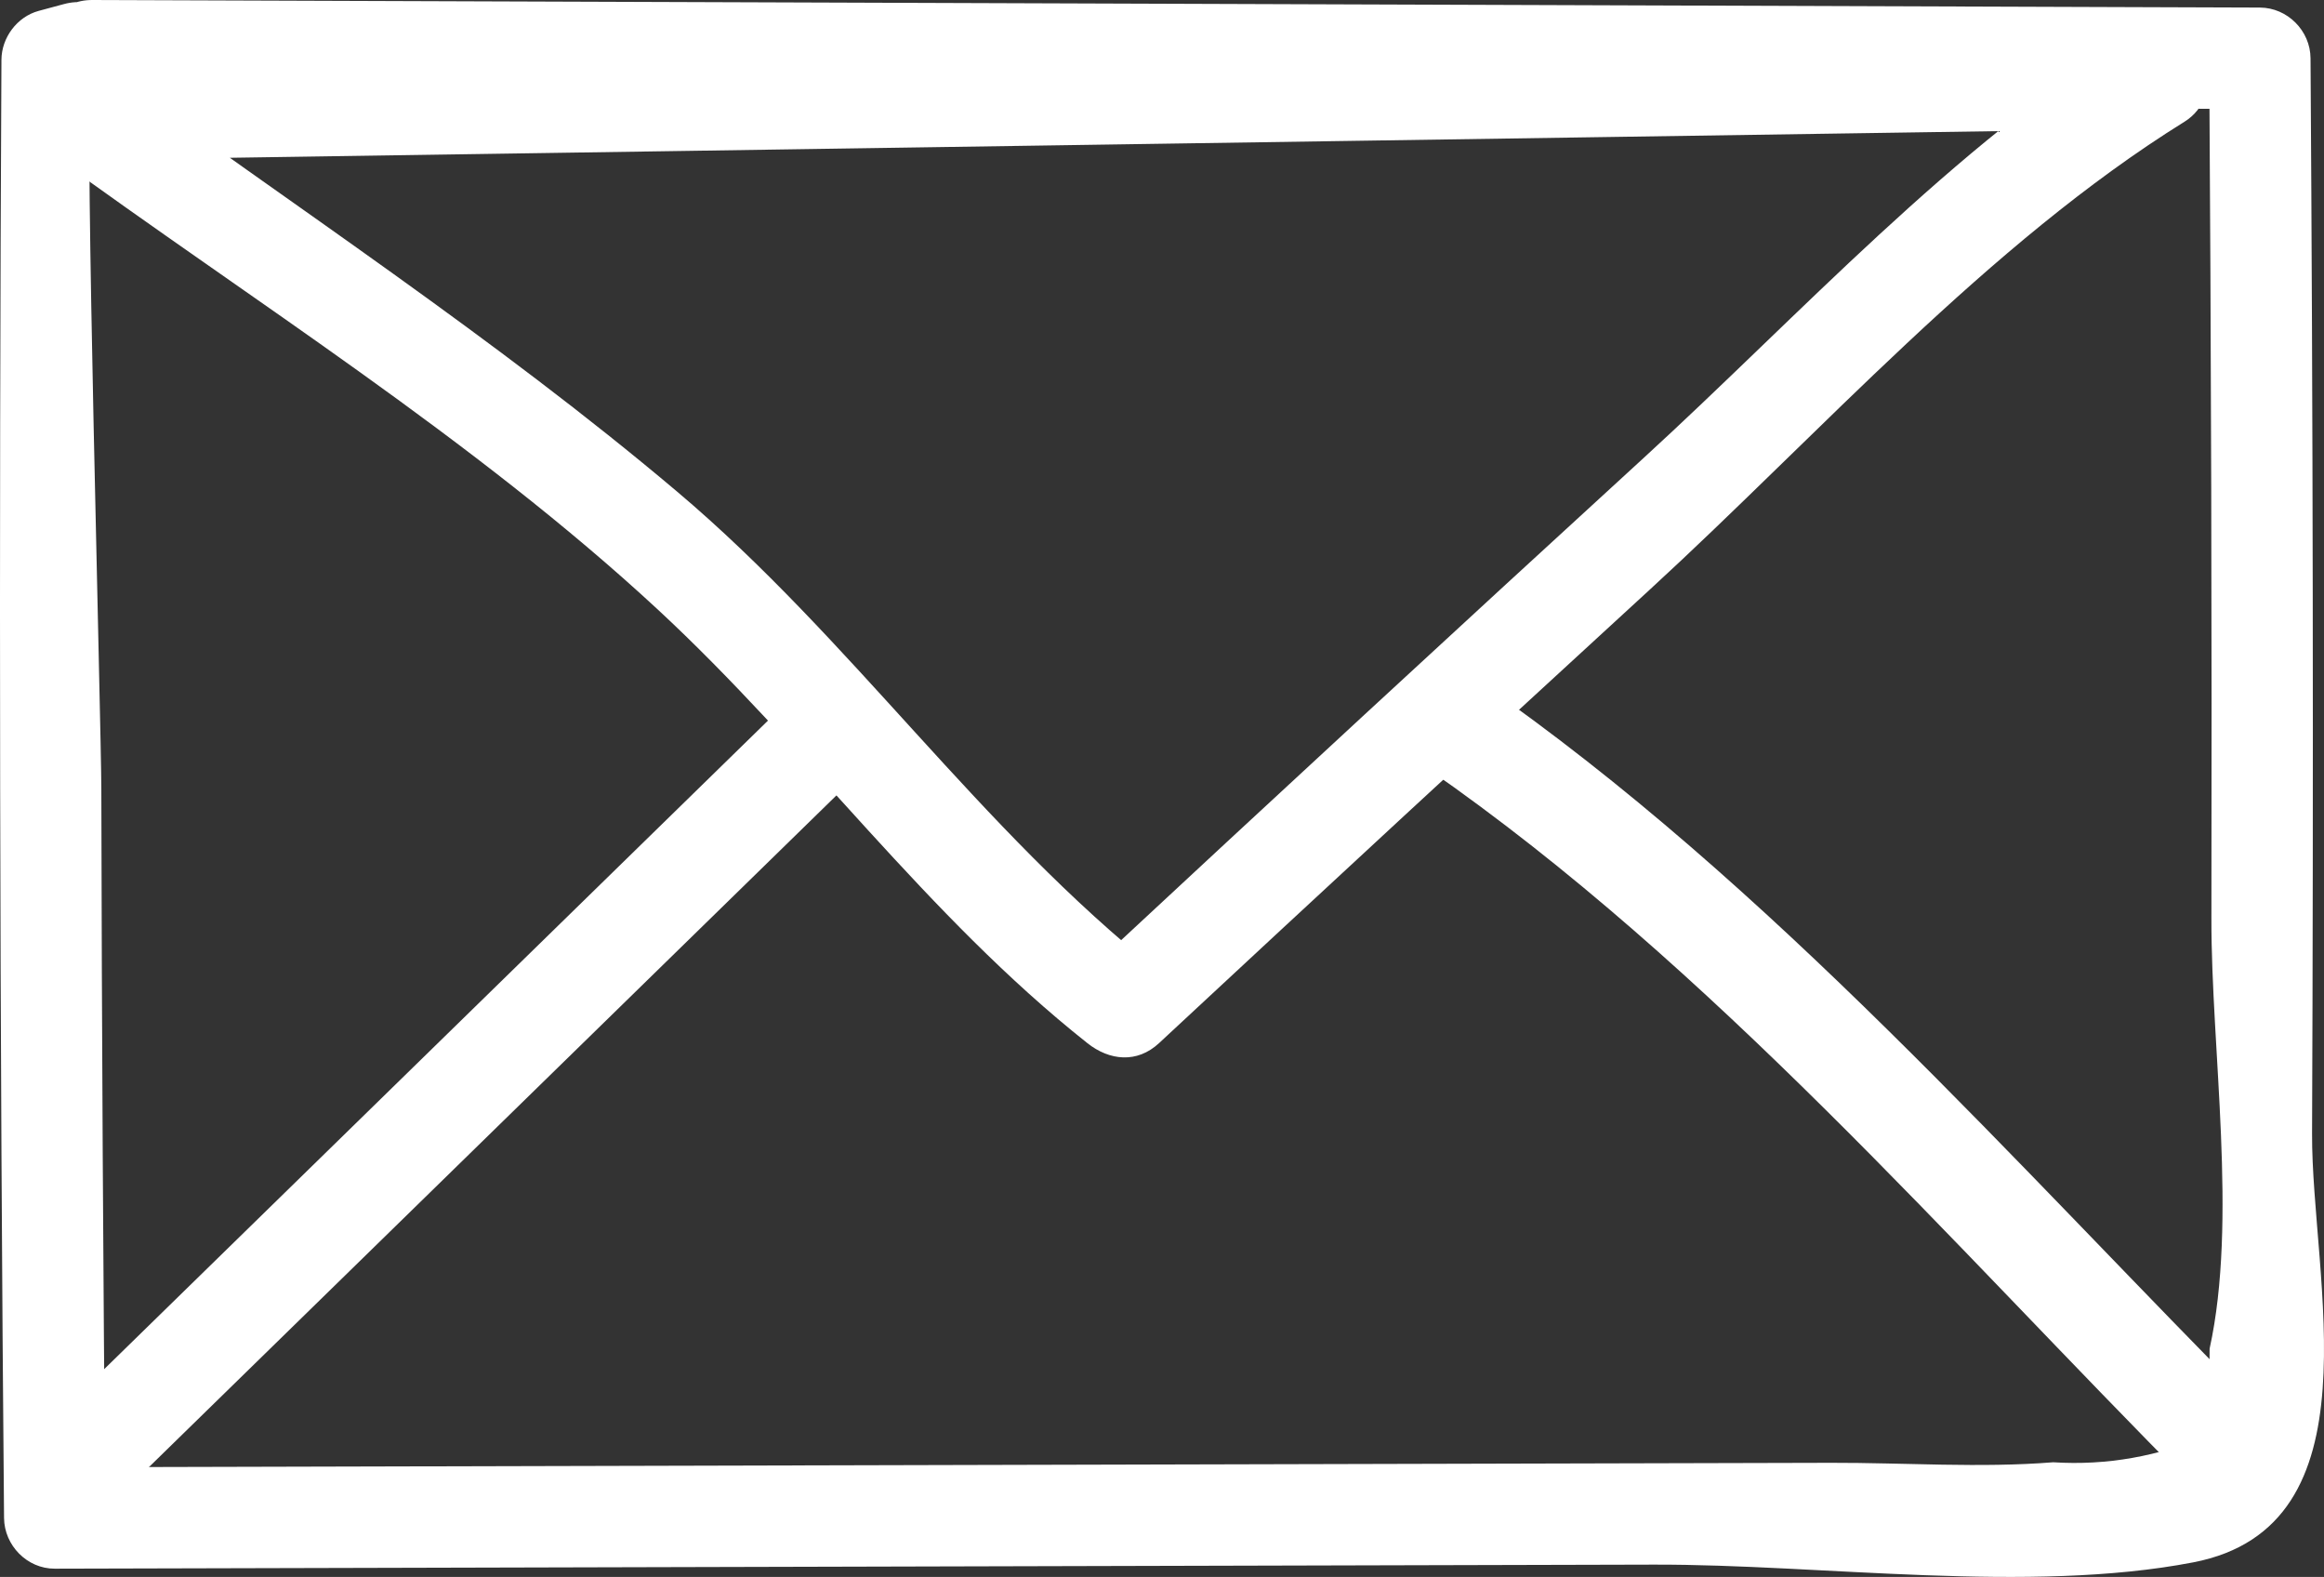 <?xml version="1.0" encoding="UTF-8" standalone="no"?>
<svg
   xmlns:dc="http://purl.org/dc/elements/1.1/"
   xmlns:cc="http://creativecommons.org/ns#"
   xmlns:rdf="http://www.w3.org/1999/02/22-rdf-syntax-ns#"
   xmlns:svg="http://www.w3.org/2000/svg"
   xmlns="http://www.w3.org/2000/svg"
   xmlns:sodipodi="http://sodipodi.sourceforge.net/DTD/sodipodi-0.dtd"
   xmlns:inkscape="http://www.inkscape.org/namespaces/inkscape"
   id="Layer_1"
   version="1.1"
   viewBox="0 0 51.602 35.006"
   xml:space="preserve"
   sodipodi:docname="email.svg"
   inkscape:version="0.92.2 5c3e80d, 2017-08-06"
   width="51.602"
   height="35.006"><rect x="0" y="0" width="51.602" height="35.006" fill="#333333" stroke="none"/><defs
     id="defs25" /><sodipodi:namedview
     pagecolor="#ffffff"
     bordercolor="#666666"
     borderopacity="1"
     objecttolerance="10"
     gridtolerance="10"
     guidetolerance="10"
     inkscape:pageopacity="0"
     inkscape:pageshadow="2"
     inkscape:window-width="640"
     inkscape:window-height="480"
     id="namedview23"
     showgrid="false"
     inkscape:zoom="4.5384615"
     inkscape:cx="25.800991"
     inkscape:cy="17.503059"
     inkscape:window-x="0"
     inkscape:window-y="0"
     inkscape:window-maximized="0"
     inkscape:current-layer="Layer_1" /><style
     type="text/css"
     id="style2">
	.st0{fill:#231F20;}
</style><g
     id="g20"
     style="fill:#ffffff"
     transform="translate(-0.199,-8.497)"><g
       id="g6"
       style="fill:#ffffff"><path
         class="st0"
         d="m 2.253,10.747 c 16.041,0.056 32.083,0.113 48.124,0.169 -0.375,-0.375 -0.75,-0.75 -1.125,-1.125 0.042,6.365 0.062,12.731 0.049,19.097 -0.006,2.903 0.585,6.701 -0.04,9.548 -0.004,0.637 -0.009,1.273 -0.013,1.91 -1.119,0.482 -2.272,0.686 -3.46,0.611 -1.61,0.13 -3.321,0.008 -4.93,0.012 -13.148,0.033 -26.296,0.066 -39.444,0.099 0.375,0.375 0.75,0.75 1.125,1.125 C 2.491,36.799 2.459,31.404 2.449,26.009 2.447,24.671 2.07,10.797 2.216,10.758 3.612,10.38 3.019,8.209 1.617,8.588 1.431,8.638 1.244,8.689 1.057,8.739 0.578,8.869 0.234,9.332 0.231,9.824 0.174,20.614 0.193,31.404 0.289,42.194 c 0.005,0.607 0.511,1.127 1.125,1.125 7.889,-0.02 15.777,-0.04 23.666,-0.06 3.944,-0.01 7.889,-0.02 11.833,-0.03 3.743,-0.009 8.333,0.652 11.983,-0.05 4.159,-0.8 2.627,-6.303 2.64,-9.518 0.033,-7.957 0.019,-15.914 -0.034,-23.871 -0.004,-0.61 -0.512,-1.123 -1.125,-1.125 C 34.336,8.61 18.294,8.553 2.253,8.497 c -1.448,-0.005 -1.45,2.245 0,2.25 z"
         id="path4"
         style="fill:#ffffff"
         inkscape:connector-curvature="0" /></g><g
       id="g10"
       style="fill:#ffffff"><path
         class="st0"
         d="m 1.313,11.897 c 4.491,3.279 9.407,6.347 13.49,10.129 3.333,3.088 5.958,6.789 9.54,9.627 0.49,0.389 1.103,0.454 1.591,0 3.62,-3.366 7.248,-6.722 10.891,-10.062 3.778,-3.464 7.511,-7.677 11.877,-10.391 0.925,-0.575 0.577,-2.114 -0.568,-2.096 -15.418,0.232 -30.835,0.465 -46.253,0.697 -1.446,0.022 -1.451,2.272 0,2.25 C 17.299,11.818 32.716,11.586 48.134,11.354 47.945,10.655 47.755,9.956 47.566,9.257 43.547,11.756 40.17,15.482 36.692,18.665 c -4.132,3.782 -8.247,7.583 -12.349,11.398 0.53,0 1.061,0 1.591,0 C 21.954,26.908 19.099,22.673 15.231,19.408 11.2,16.004 6.707,13.063 2.449,9.954 1.278,9.099 0.154,11.051 1.313,11.897 Z"
         id="path8"
         style="fill:#ffffff"
         inkscape:connector-curvature="0" /></g><g
       id="g14"
       style="fill:#ffffff"><path
         class="st0"
         d="m 31.894,25.557 c 6.356,4.411 11.573,10.494 17.009,15.954 1.023,1.028 2.614,-0.563 1.591,-1.591 -5.588,-5.613 -10.928,-11.77 -17.464,-16.306 -1.192,-0.827 -2.318,1.122 -1.136,1.943 z"
         id="path12"
         style="fill:#ffffff"
         inkscape:connector-curvature="0" /></g><g
       id="g18"
       style="fill:#ffffff"><path
         class="st0"
         d="m 17.8,23.957 c -5.339,5.215 -10.679,10.431 -16.018,15.646 -1.038,1.014 0.554,2.604 1.591,1.591 5.339,-5.215 10.679,-10.431 16.018,-15.646 1.038,-1.014 -0.554,-2.604 -1.591,-1.591 z"
         id="path16"
         style="fill:#ffffff"
         inkscape:connector-curvature="0" /></g></g></svg>